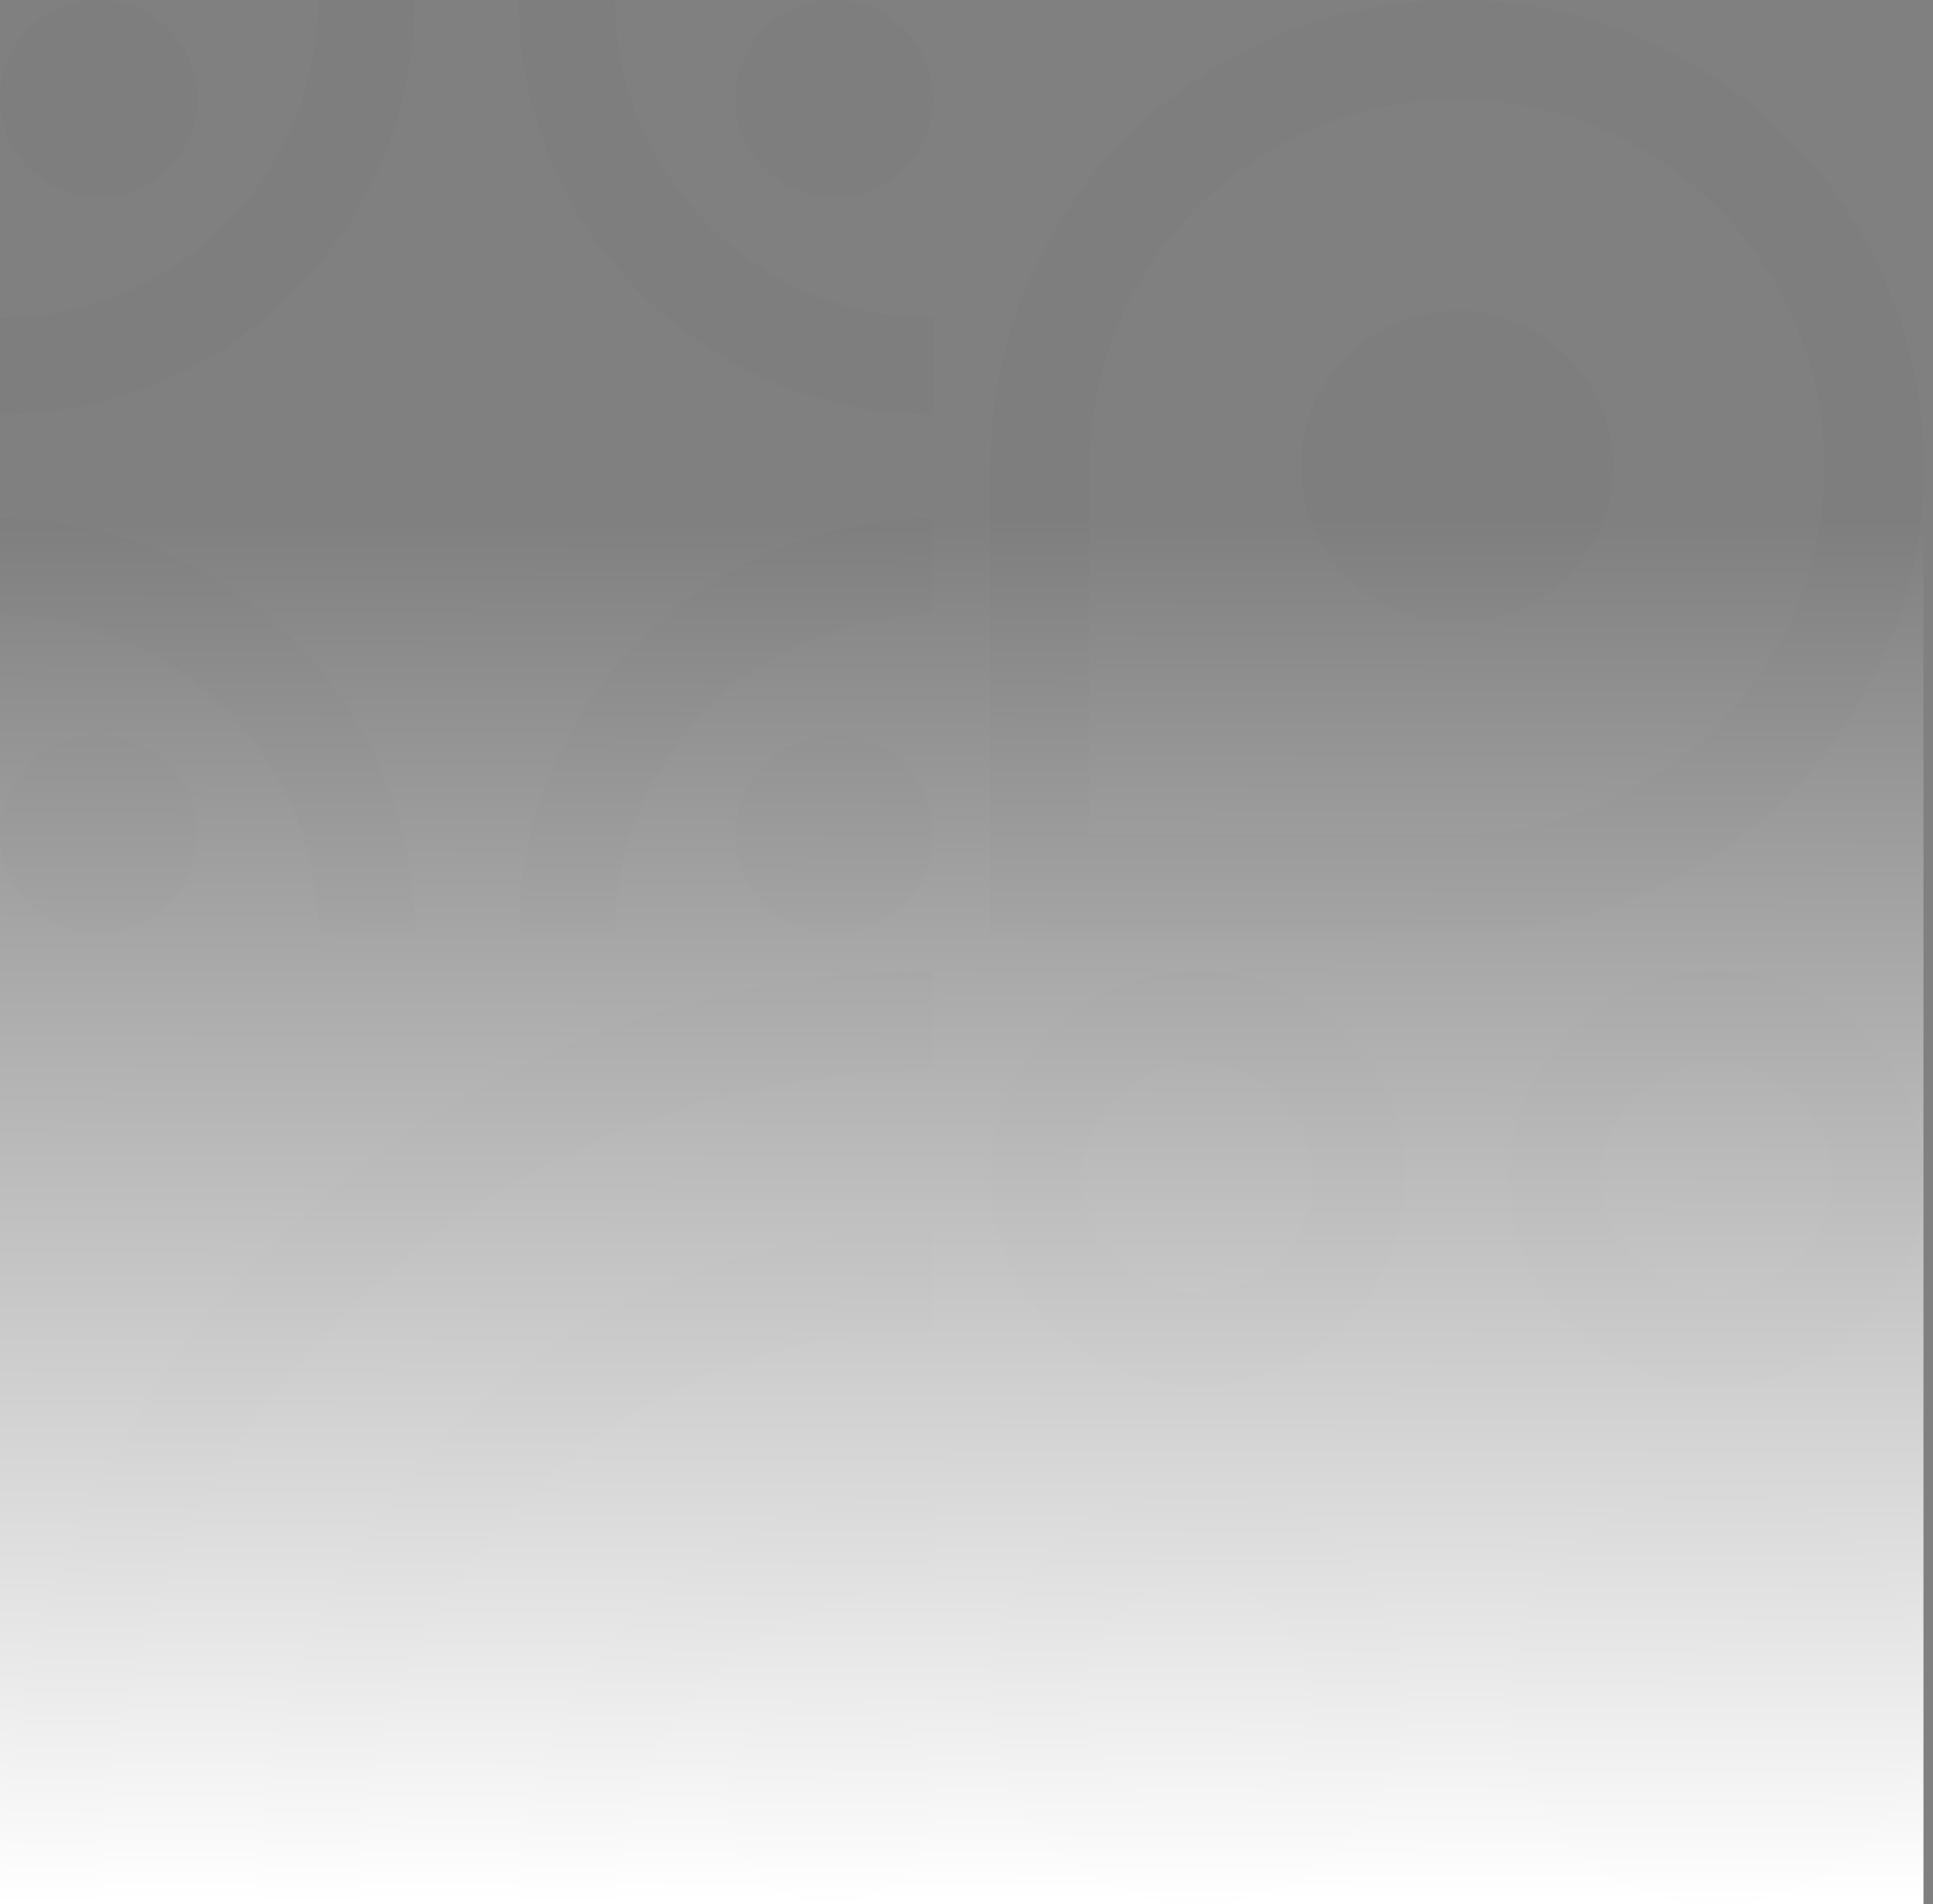 <svg width="203" height="200" viewBox="0 0 203 200" fill="none" xmlns="http://www.w3.org/2000/svg">
<rect x="0" y="0" width="203" height="200" fill="#808080" stroke="none"/>
<g opacity="0.03" clip-path="url(#clip0_7604_246759)">
<path d="M180.242 200C192.258 200 202 190.258 202 178.242C202 166.225 192.258 156.483 180.242 156.483C168.225 156.483 158.483 166.225 158.483 178.242C158.483 190.258 168.225 200 180.242 200Z" fill="#383838"/>
<path d="M147.542 178.242C147.542 190.25 137.767 200 125.783 200C113.775 200 104 190.225 104 178.242C104 166.233 113.775 156.483 125.758 156.483C137.767 156.458 147.542 166.233 147.542 178.242ZM113.651 178.242C113.651 184.915 119.085 190.349 125.758 190.349C132.432 190.349 137.866 184.915 137.866 178.242C137.866 171.568 132.432 166.134 125.758 166.134C119.085 166.134 113.651 171.543 113.651 178.242Z" fill="#383838"/>
<path d="M202.025 123.758C202.025 135.767 192.25 145.517 180.266 145.517C168.258 145.517 158.508 135.742 158.508 123.758C158.508 111.75 168.283 102 180.266 102C192.25 102 202.025 111.775 202.025 123.758ZM168.134 123.758C168.134 130.432 173.568 135.866 180.242 135.866C186.915 135.866 192.349 130.432 192.349 123.758C192.349 117.085 186.915 111.651 180.242 111.651C173.568 111.651 168.134 117.085 168.134 123.758Z" fill="#383838"/>
<path d="M147.542 123.758C147.542 135.767 137.767 145.517 125.783 145.517C113.775 145.542 104 135.767 104 123.758C104 111.775 113.775 102 125.758 102C137.767 102 147.542 111.775 147.542 123.758ZM113.651 123.758C113.651 130.432 119.085 135.866 125.758 135.866C132.432 135.866 137.866 130.432 137.866 123.758C137.866 117.085 132.432 111.651 125.758 111.651C119.085 111.651 113.651 117.085 113.651 123.758Z" fill="#383838"/>
</g>
<g opacity="0.03" clip-path="url(#clip1_7604_246759)">
<path d="M10.373 98C16.102 98 20.747 93.357 20.747 87.629C20.747 81.902 16.102 77.259 10.373 77.259C4.644 77.259 7.62939e-06 81.902 7.62939e-06 87.629C7.62939e-06 93.357 4.644 98 10.373 98Z" fill="#383838"/>
<path d="M33.428 98H43.528C43.528 74.009 23.997 54.483 7.62939e-06 54.483V64.581C18.439 64.581 33.428 79.566 33.428 98Z" fill="#383838"/>
<path d="M10.373 20.741C16.102 20.741 20.747 16.098 20.747 10.371C20.747 4.643 16.102 0 10.373 0C4.644 0 0 4.643 0 10.371C0 16.098 4.644 20.741 10.373 20.741Z" fill="#383838"/>
<path d="M0 33.419V43.517C23.997 43.517 43.528 23.991 43.528 0H33.428C33.428 18.434 18.439 33.419 0 33.419Z" fill="#383838"/>
<path d="M87.602 20.741C93.331 20.741 97.975 16.098 97.975 10.371C97.975 4.643 93.331 0 87.602 0C81.873 0 77.229 4.643 77.229 10.371C77.229 16.098 81.873 20.741 87.602 20.741Z" fill="#383838"/>
<path d="M64.572 0H54.472C54.472 23.991 74.002 43.517 98 43.517V33.419C79.561 33.419 64.572 18.434 64.572 0Z" fill="#383838"/>
<path d="M87.602 98C93.331 98 97.975 93.357 97.975 87.629C97.975 81.902 93.331 77.259 87.602 77.259C81.873 77.259 77.229 81.902 77.229 87.629C77.229 93.357 81.873 98 87.602 98Z" fill="#383838"/>
<path d="M98 64.581V54.483C74.002 54.483 54.472 74.009 54.472 98H64.572C64.572 79.566 79.561 64.581 98 64.581Z" fill="#383838"/>
</g>
<g opacity="0.03" clip-path="url(#clip2_7604_246759)">
<path d="M153.011 65.394C162.06 65.394 169.394 58.059 169.394 49.011C169.394 39.963 162.06 32.628 153.011 32.628C143.963 32.628 136.628 39.963 136.628 49.011C136.628 58.059 143.963 65.394 153.011 65.394Z" fill="#383838"/>
<path d="M153.011 0C125.974 0 104 21.974 104 49.011V87.597V98.023H114.426H153.011C180.026 98.023 202.023 76.049 202.023 49.011C202.023 21.974 180.026 0 153.011 0ZM153.011 87.597H114.426V49.011C114.426 27.725 131.725 10.425 153.011 10.425C174.298 10.425 191.597 27.725 191.597 49.011C191.597 70.275 174.275 87.597 153.011 87.597Z" fill="#383838"/>
</g>
<g opacity="0.03" clip-path="url(#clip3_7604_246759)">
<path d="M87.155 199.975C93.131 199.975 97.975 195.131 97.975 189.155C97.975 183.18 93.131 178.335 87.155 178.335C81.18 178.335 76.335 183.18 76.335 189.155C76.335 195.131 81.18 199.975 87.155 199.975Z" fill="#383838"/>
<path d="M98 166.572V156.472C74.002 156.472 54.472 176.003 54.472 200H64.572C64.572 181.561 79.561 166.572 98 166.572Z" fill="#383838"/>
<path d="M37.622 200H27.124C27.124 181.065 34.495 163.272 47.871 149.896C61.247 136.52 79.04 129.149 97.975 129.149V139.647C81.844 139.647 66.682 145.925 55.291 157.341C43.9 168.707 37.622 183.869 37.622 200Z" fill="#383838"/>
<path d="M10.423 200H0C0 186.773 2.581 173.943 7.693 161.857C12.632 150.193 19.704 139.696 28.688 130.713C37.671 121.729 48.169 114.632 59.857 109.693C71.943 104.581 84.773 102 98 102V112.423C74.598 112.423 52.611 121.531 36.083 138.083C19.555 154.636 10.423 176.598 10.423 200Z" fill="#383838"/>
</g>
<rect width="202" height="200" fill="url(#paint0_linear_7604_246759)"/>
<defs>
<linearGradient id="paint0_linear_7604_246759" x1="101.461" y1="8.889" x2="101.033" y2="200" gradientUnits="userSpaceOnUse">
<stop offset="0.239" stop-color="white" stop-opacity="0"/>
<stop offset="1" stop-color="white"/>
</linearGradient>
<clipPath id="clip0_7604_246759">
<rect width="98.025" height="98" fill="white" transform="translate(104 102)"/>
</clipPath>
<clipPath id="clip1_7604_246759">
<rect width="98" height="98" fill="white"/>
</clipPath>
<clipPath id="clip2_7604_246759">
<rect width="98" height="98" fill="white" transform="translate(104)"/>
</clipPath>
<clipPath id="clip3_7604_246759">
<rect width="98" height="98" fill="white" transform="translate(0 102)"/>
</clipPath>
</defs>
</svg>
